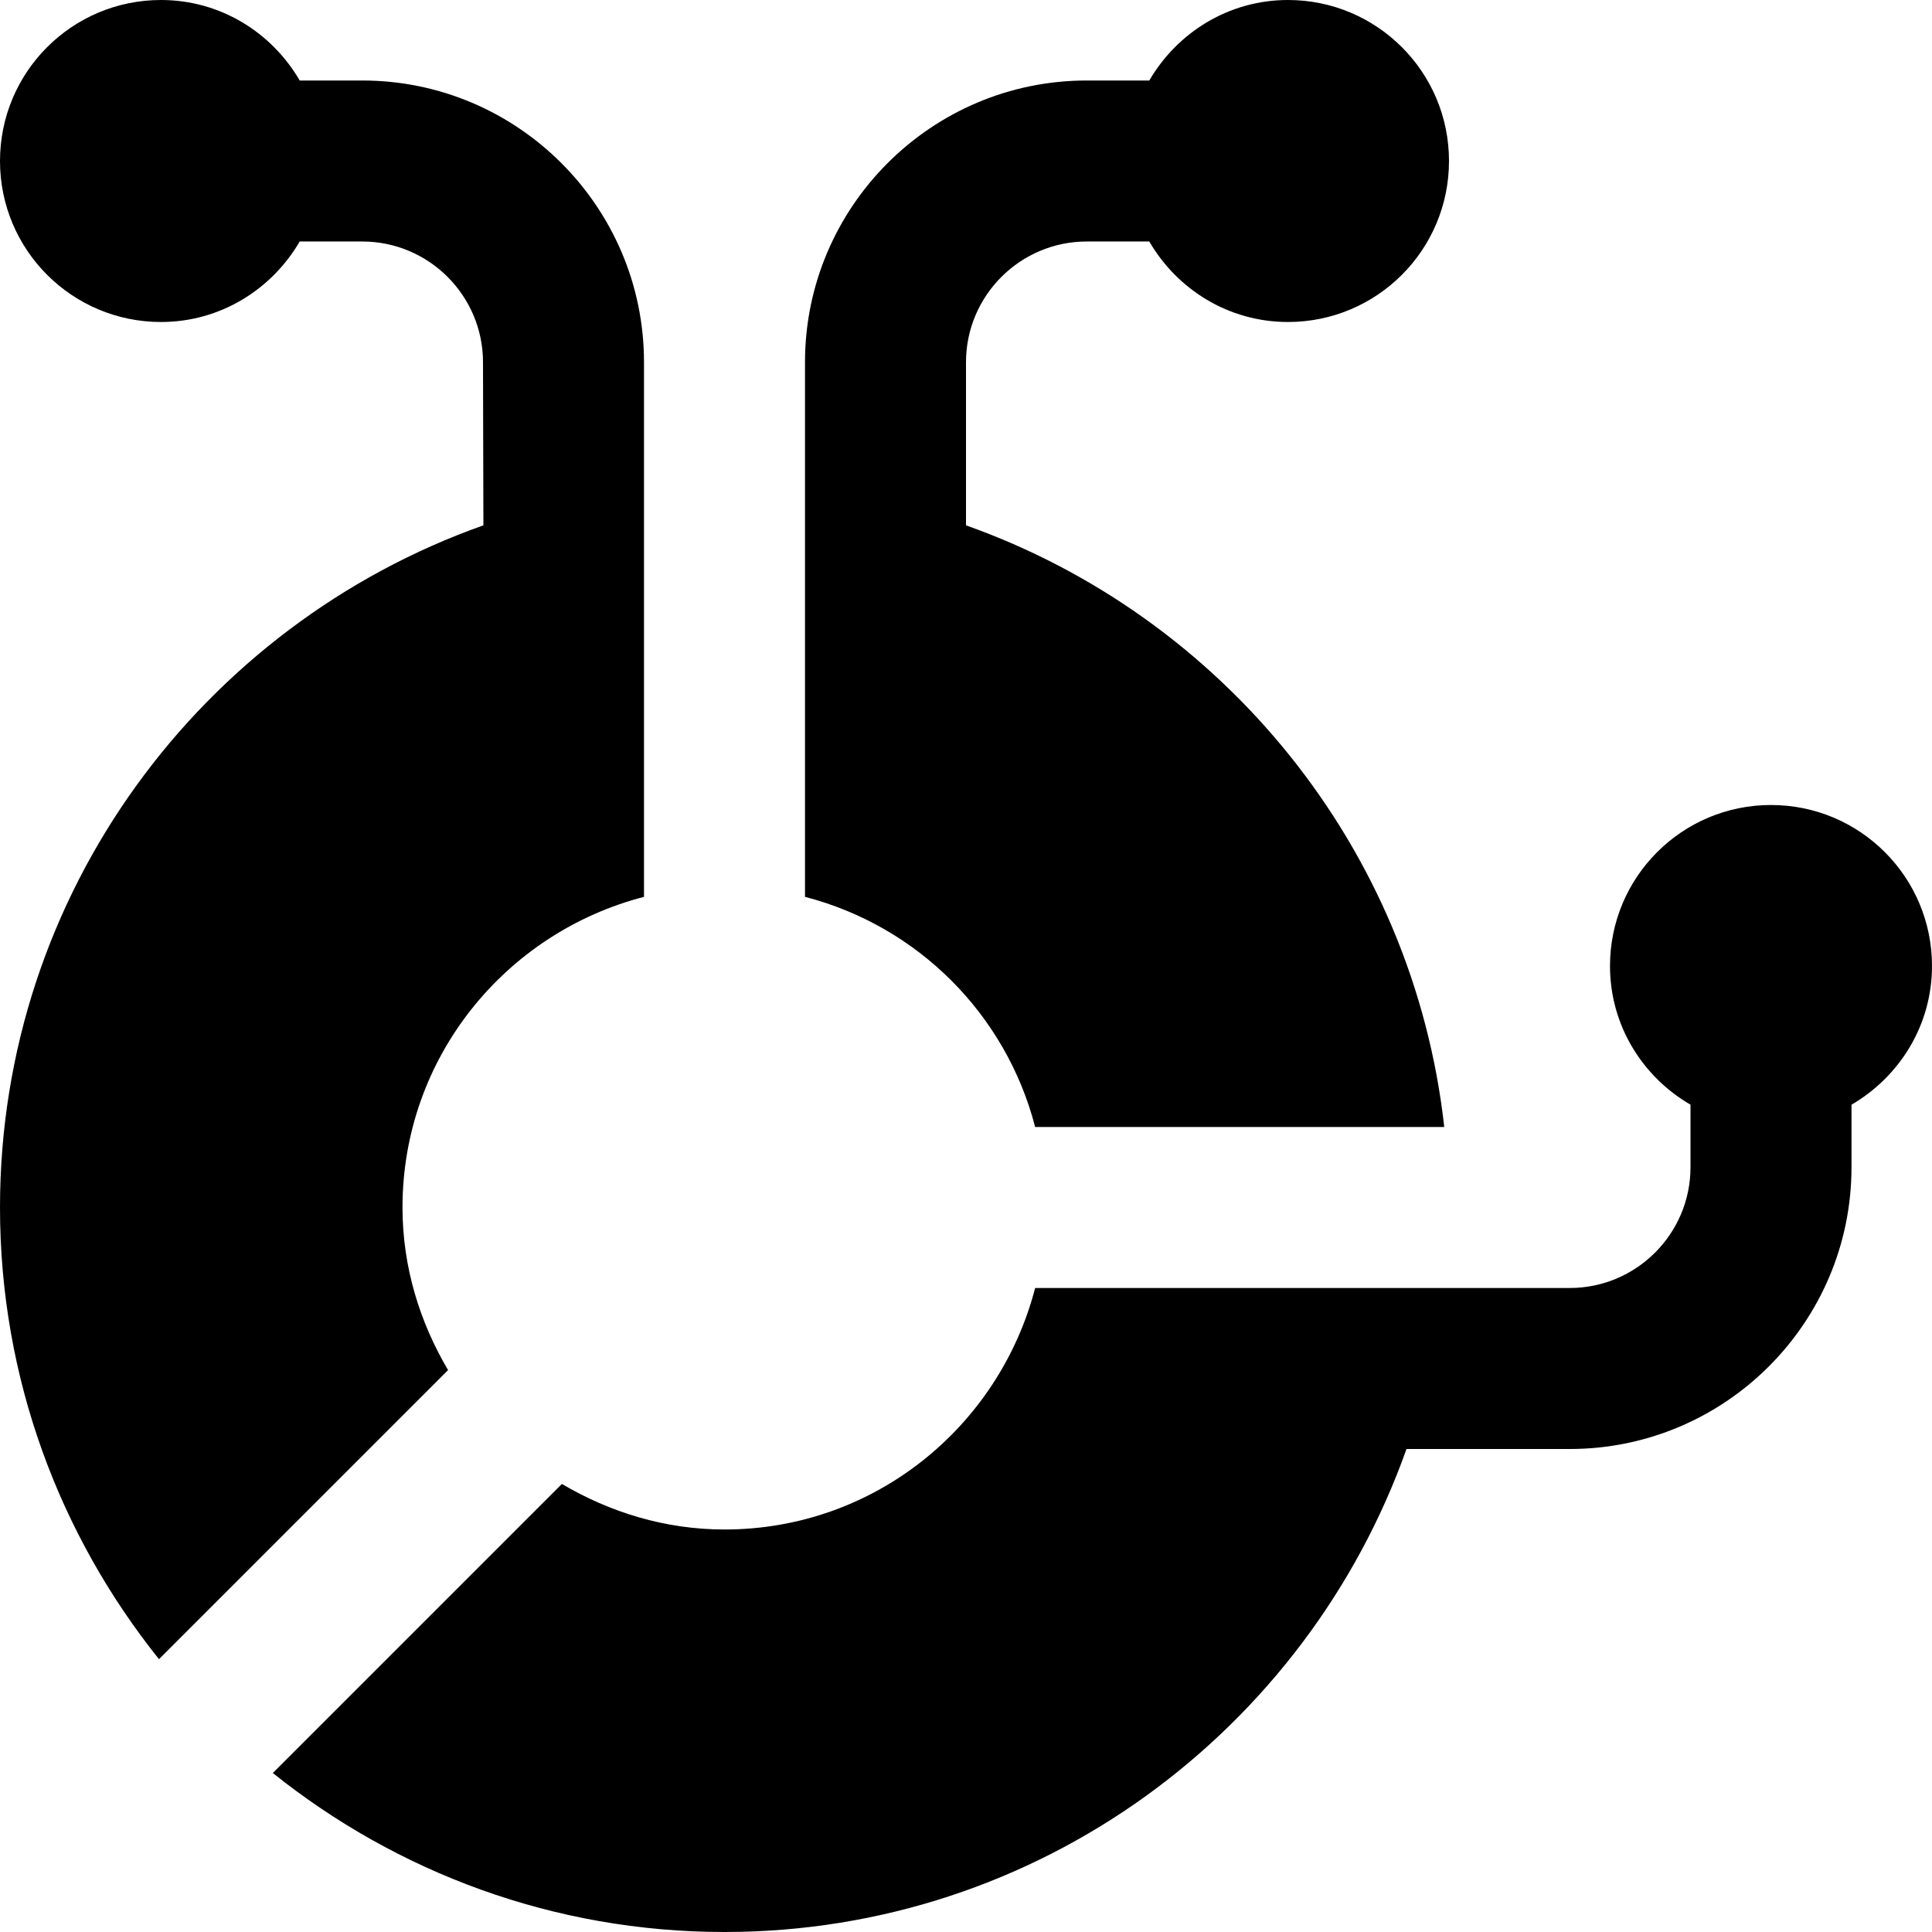 <svg id="Layer_1" viewBox="0 0 24 24" xmlns="http://www.w3.org/2000/svg" data-name="Layer 1"><path d="m23 13.723v.777c0 1.93-1.57 3.5-3.5 3.5h-2.028c-1.239 3.49-4.563 6-8.472 6-2.122 0-4.071-.742-5.611-1.975l3.591-3.591c.595.351 1.28.566 2.02.566 1.862 0 3.412-1.278 3.859-3h6.641c.827 0 1.5-.673 1.5-1.5v-.777c-.595-.346-1-.984-1-1.723 0-1.105.895-2 2-2s2 .895 2 2c0 .738-.405 1.376-1 1.723zm-18 1.277c0-1.862 1.278-3.413 3-3.859v-6.641c0-1.93-1.57-3.5-3.5-3.5h-.777c-.346-.595-.984-1-1.723-1-1.105 0-2 .895-2 2s.895 2 2 2c.738 0 1.376-.405 1.723-1h.777c.827 0 1.5.673 1.5 1.5 0 0 .005 2.017.005 2.026-3.492 1.237-6.005 4.563-6.005 8.474 0 2.122.742 4.071 1.975 5.611l3.591-3.591c-.351-.595-.566-1.28-.566-2.02zm7.859-1h5.082c-.386-3.47-2.754-6.343-5.941-7.474v-2.026c0-.827.673-1.5 1.5-1.5h.777c.346.595.984 1 1.723 1 1.105 0 2-.895 2-2s-.895-2-2-2c-.738 0-1.376.405-1.723 1h-.777c-1.93 0-3.5 1.57-3.5 3.5v6.641c1.401.363 2.496 1.458 2.859 2.859z"/></svg>